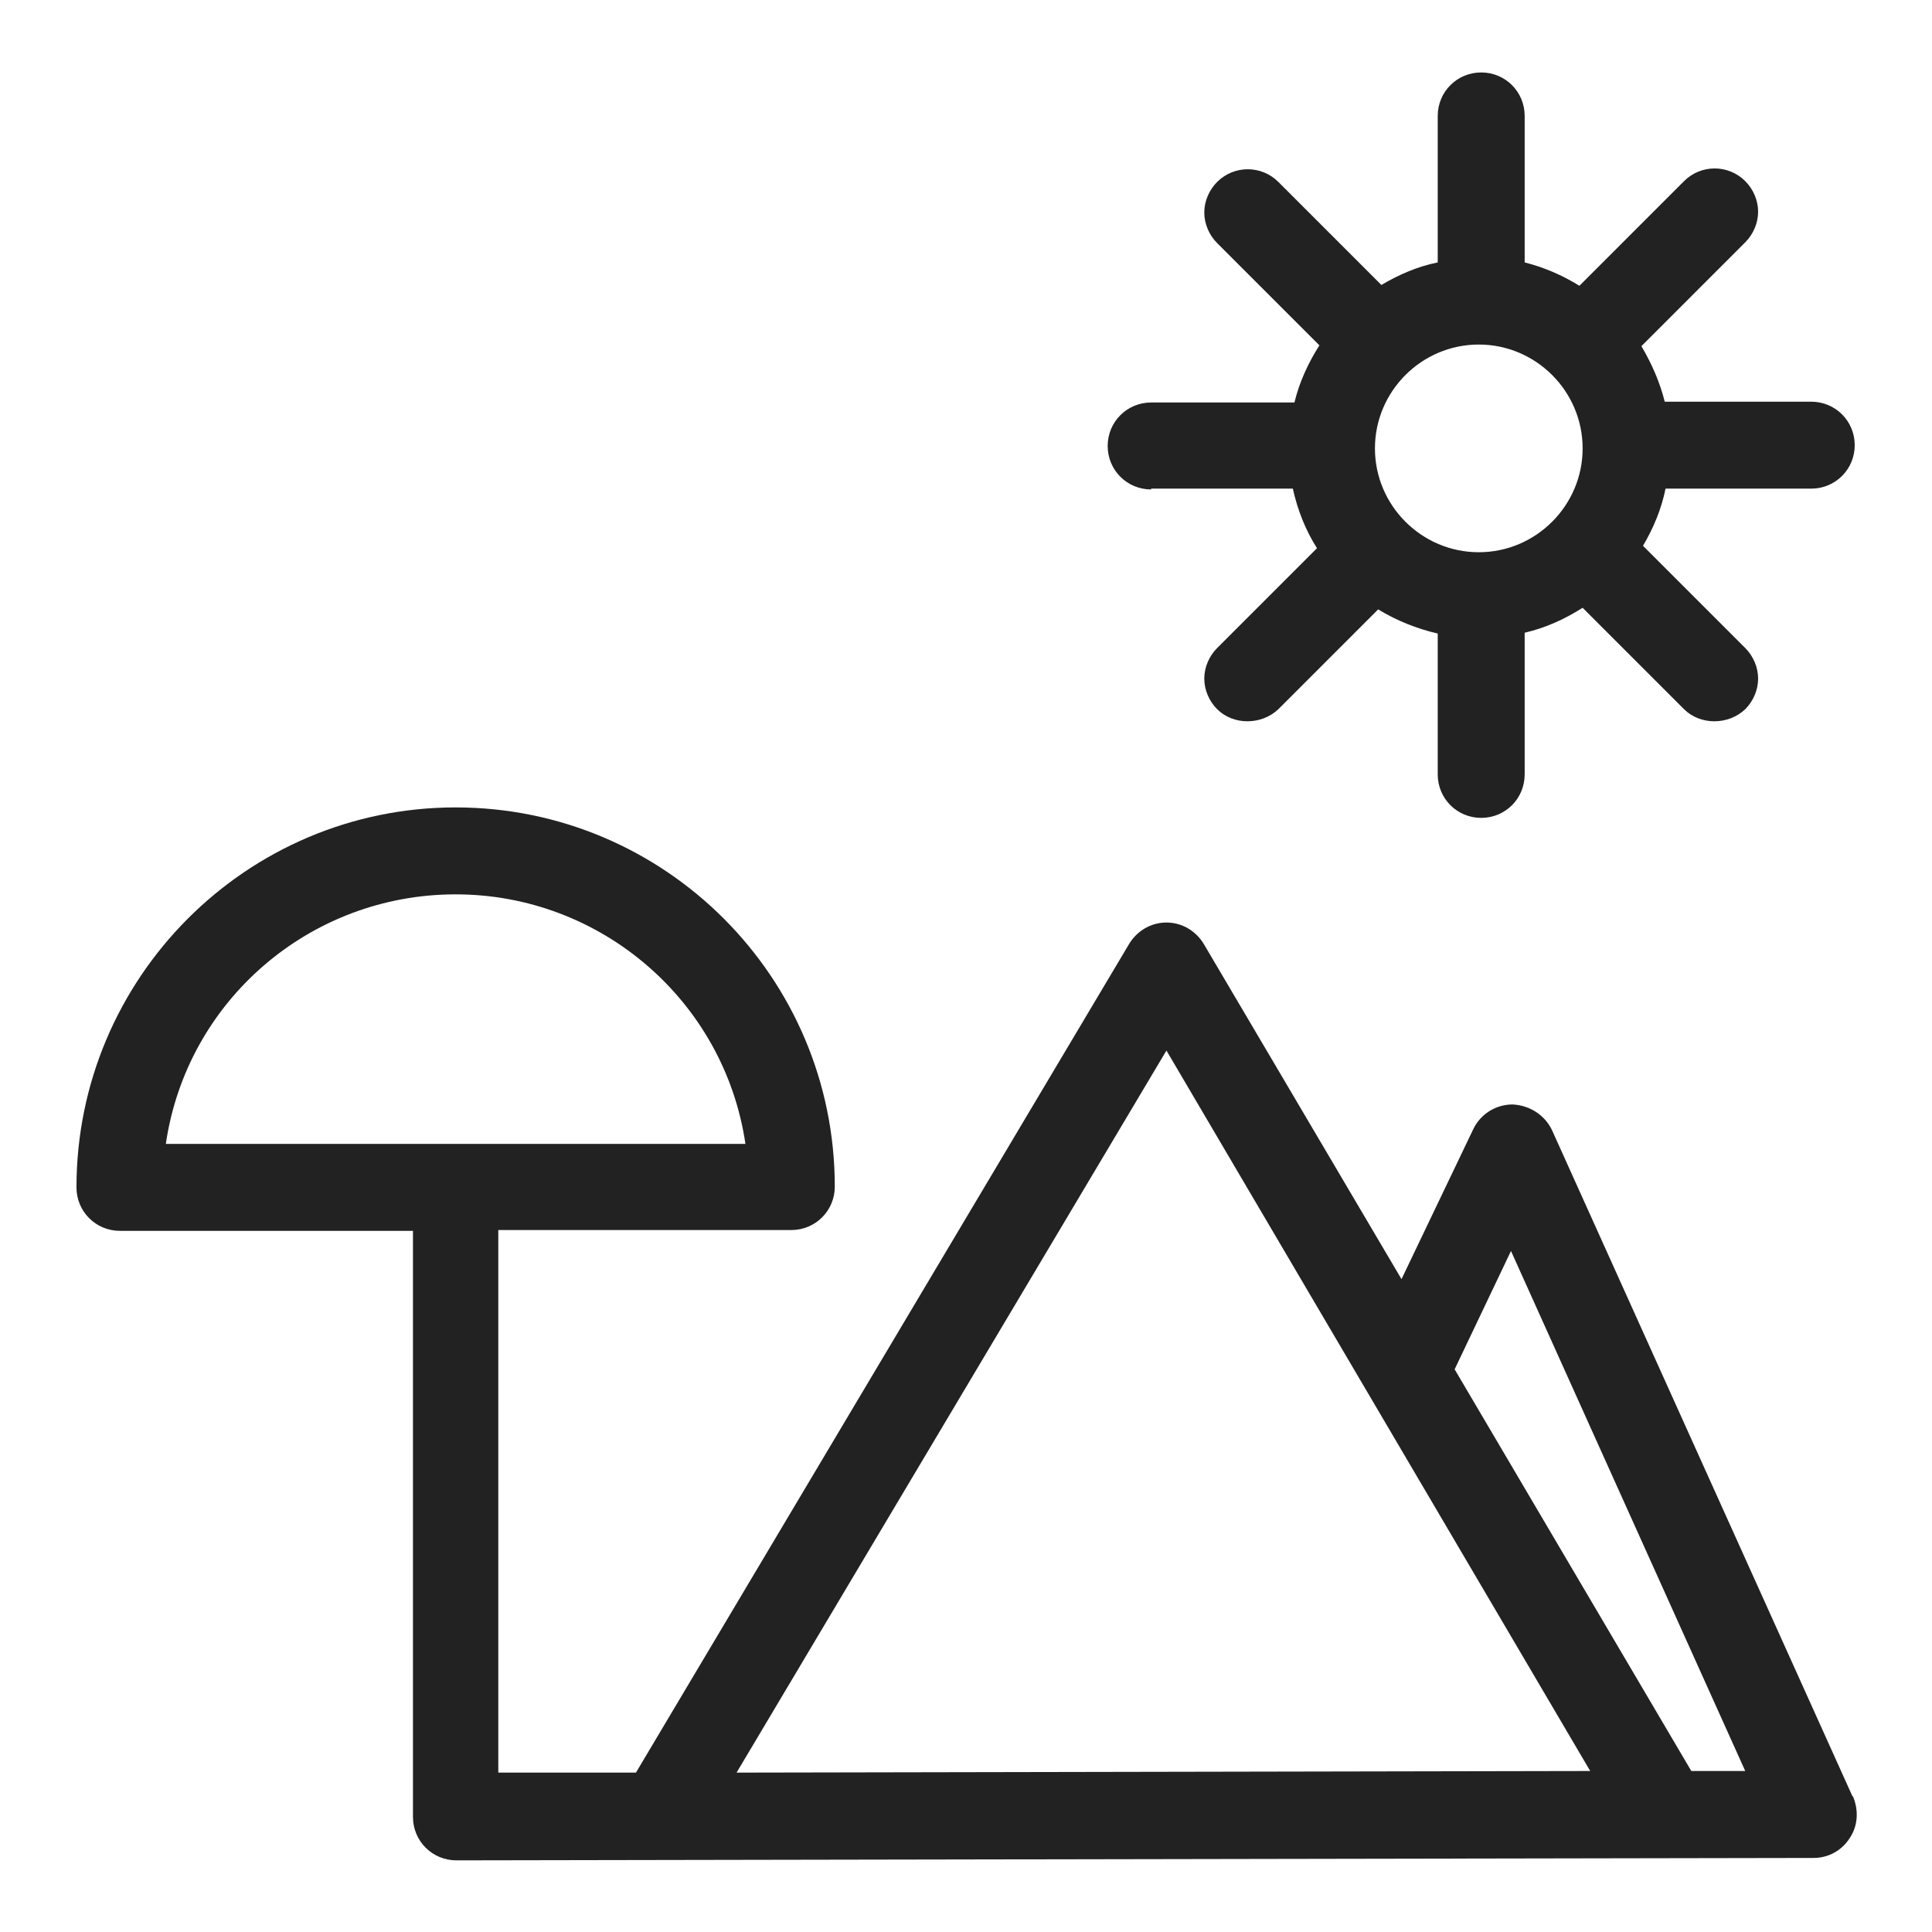 <svg width="24" height="24" viewBox="0 0 24 24" fill="none" xmlns="http://www.w3.org/2000/svg">
<g id="landscape beach_S 1">
<g id="Group">
<path id="Vector" d="M14.3 6.07H16.06C16.12 6.34 16.22 6.59 16.36 6.81L15.12 8.05C15.02 8.15 14.96 8.29 14.96 8.43C14.96 8.57 15.02 8.71 15.12 8.81C15.32 9.01 15.67 9.01 15.88 8.81L17.12 7.57C17.35 7.71 17.6 7.81 17.86 7.87V9.62C17.86 9.92 18.1 10.16 18.4 10.16C18.7 10.16 18.94 9.92 18.94 9.62V7.86C19.2 7.8 19.44 7.69 19.66 7.55L20.92 8.81C21.12 9.01 21.47 9.01 21.68 8.81C21.78 8.71 21.84 8.57 21.84 8.43C21.84 8.29 21.78 8.15 21.68 8.05L20.41 6.78C20.54 6.56 20.64 6.32 20.69 6.07H22.5C22.8 6.07 23.04 5.83 23.04 5.53C23.04 5.23 22.8 4.99 22.5 4.99H20.68C20.62 4.75 20.52 4.52 20.39 4.3L21.68 3.01C21.78 2.91 21.84 2.77 21.84 2.63C21.84 2.49 21.78 2.35 21.68 2.25C21.47 2.04 21.13 2.04 20.92 2.25L19.62 3.55C19.41 3.42 19.18 3.32 18.94 3.26V1.44C18.94 1.14 18.7 0.9 18.4 0.9C18.1 0.9 17.86 1.14 17.86 1.44V3.26C17.61 3.31 17.38 3.41 17.16 3.54L15.88 2.26C15.67 2.05 15.33 2.05 15.12 2.26C15.02 2.36 14.96 2.5 14.96 2.64C14.96 2.78 15.02 2.92 15.12 3.02L16.39 4.29C16.25 4.51 16.14 4.75 16.08 5H14.3C14 5 13.76 5.24 13.76 5.54C13.76 5.84 14 6.08 14.3 6.08V6.07ZM17.08 5.57C17.08 4.86 17.66 4.28 18.37 4.28C19.08 4.28 19.66 4.86 19.66 5.57C19.66 6.28 19.08 6.86 18.37 6.86C17.66 6.86 17.08 6.28 17.08 5.57Z" fill="#222222"/>
<path id="Vector_2" d="M23.01 22.31L19.28 14.04C19.19 13.85 19 13.73 18.79 13.72C18.58 13.72 18.39 13.84 18.3 14.03L17.41 15.89L14.95 11.72C14.85 11.56 14.68 11.46 14.49 11.46C14.3 11.46 14.13 11.56 14.03 11.72L7.9 22.02H6.19V15.28H9.83C10.13 15.28 10.37 15.04 10.37 14.74C10.37 12.14 8.26 10.03 5.66 10.03C3.06 10.03 0.95 12.15 0.95 14.75C0.95 15.05 1.19 15.29 1.49 15.29H5.13V22.57C5.13 22.87 5.37 23.11 5.67 23.11L22.53 23.08C22.71 23.08 22.88 22.99 22.98 22.83C23.08 22.68 23.09 22.49 23.02 22.32L23.01 22.31ZM19.77 22L9.15 22.02L14.49 13.05L19.76 22.01L19.77 22ZM21.69 22H21.01L18.07 17.01L18.77 15.54L21.68 22H21.69ZM9.26 14.21H2.06C2.32 12.43 3.85 11.11 5.66 11.11C7.47 11.11 9 12.44 9.26 14.21V14.21Z" fill="#222222"/>
</g>
</g>
</svg>
